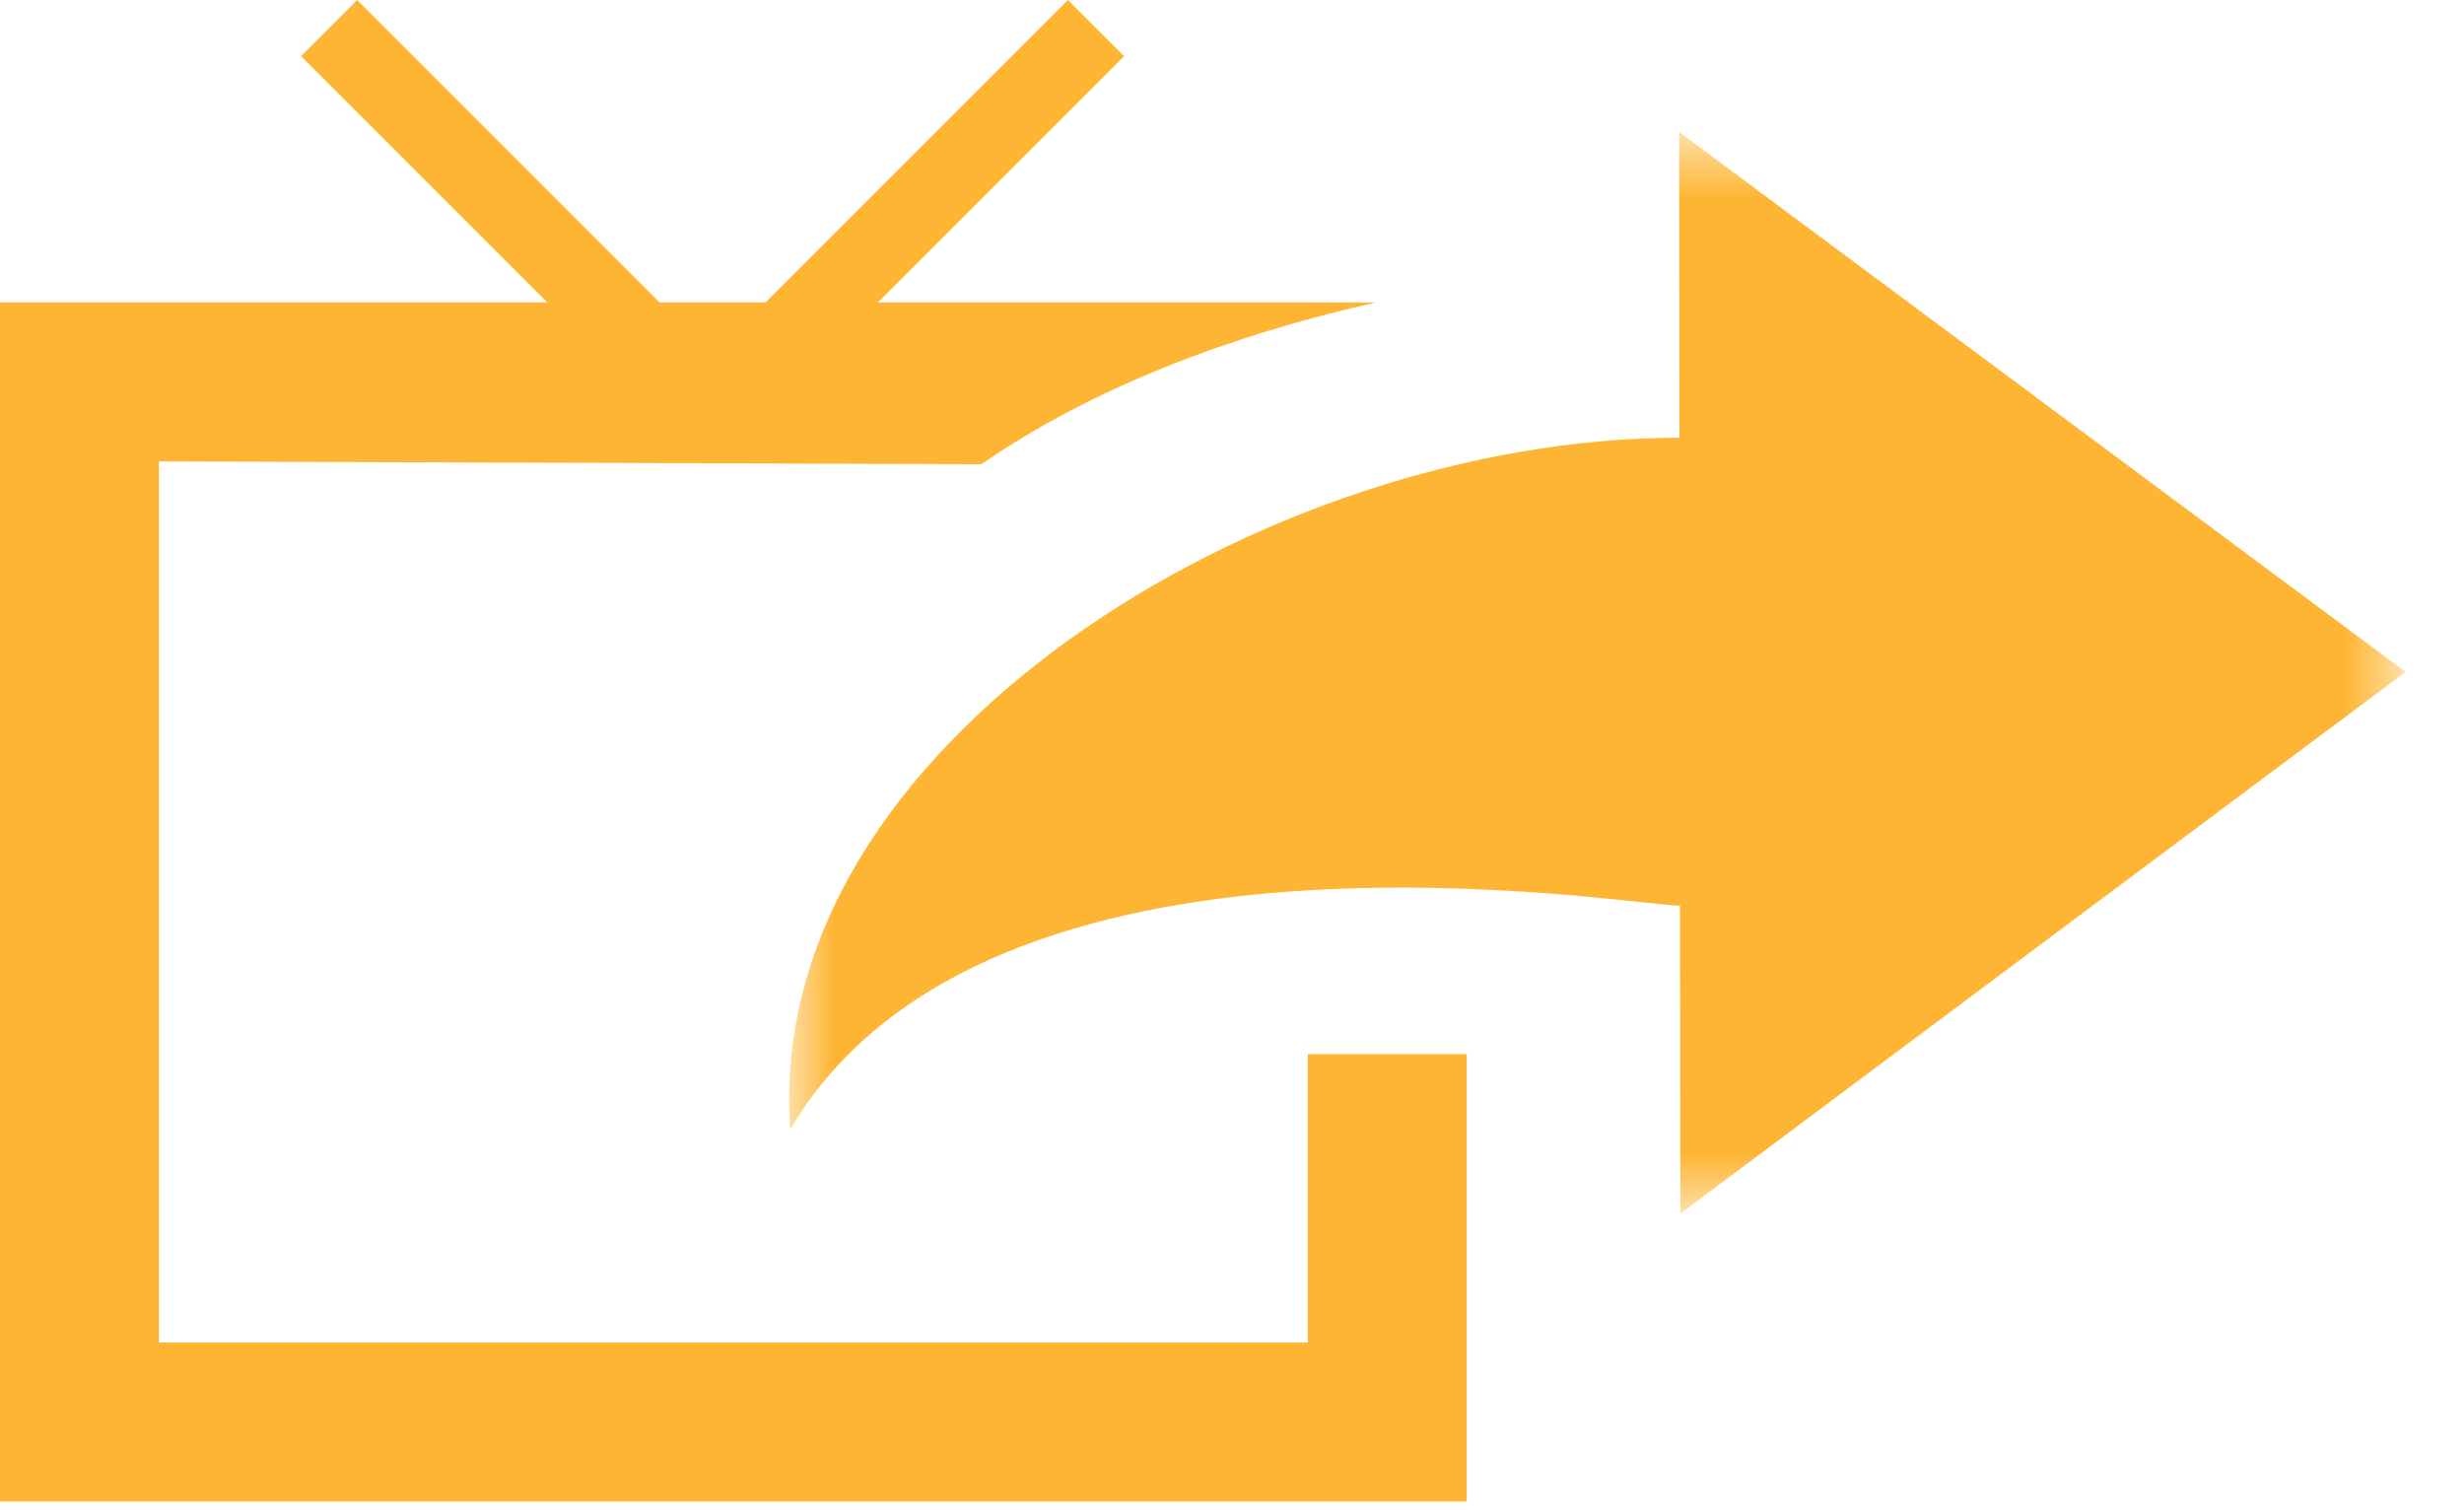 <?xml version="1.0" encoding="UTF-8" standalone="no"?>
<svg width="31px" height="19px" viewBox="0 0 31 19" version="1.1" xmlns="http://www.w3.org/2000/svg" xmlns:xlink="http://www.w3.org/1999/xlink">
    <!-- Generator: sketchtool 44.1 (41455) - http://www.bohemiancoding.com/sketch -->
    <title>F768E488-D419-4889-81B5-AB9C11499A89</title>
    <desc>Created with sketchtool.</desc>
    <defs>
        <polygon id="path-1" points="30.265 15.267 30.265 1.66 9.93 1.66 9.93 15.267"></polygon>
    </defs>
    <g id="OVP-NAV" stroke="none" stroke-width="1" fill="none" fill-rule="evenodd">
        <g id="1280_Nav-Watch-TV-Auth-OOH-OFF" transform="translate(-1065, -26)">
            <g id="Group-4" transform="translate(1065, 26)">
                <polygon id="Fill-1" fill="#feb533" points="4.494 -0 3.787 0.707 8.163 5.083 8.871 4.377"></polygon>
                <polygon id="Fill-2" fill="#feb533" points="13.436 -0 9.06 4.377 9.767 5.083 14.143 0.707"></polygon>
                <path d="M17.311,3.805 C15.475,4.217 13.734,4.883 12.347,5.84 L2,5.805 L2,16.89 L16.453,16.89 L16.453,13.262 L18.453,13.262 L18.453,18.89 L0,18.89 L0,3.805 L17.311,3.805 Z" id="Fill-3" fill="#feb533"></path>
                <mask id="mask-2" fill="white">
                    <use xlink:href="#path-1"></use>
                </mask>
                <g id="Clip-6"></g>
                <path d="M21.141,15.267 L21.136,11.394 C20.497,11.394 12.438,9.98 9.944,14.205 C9.586,9.409 15.89,5.507 21.129,5.507 L21.125,1.66 L30.265,8.453 L21.141,15.267 Z" id="Fill-5" fill="#feb533" mask="url(#mask-2)"></path>
            </g>
        </g>
    </g>
</svg>